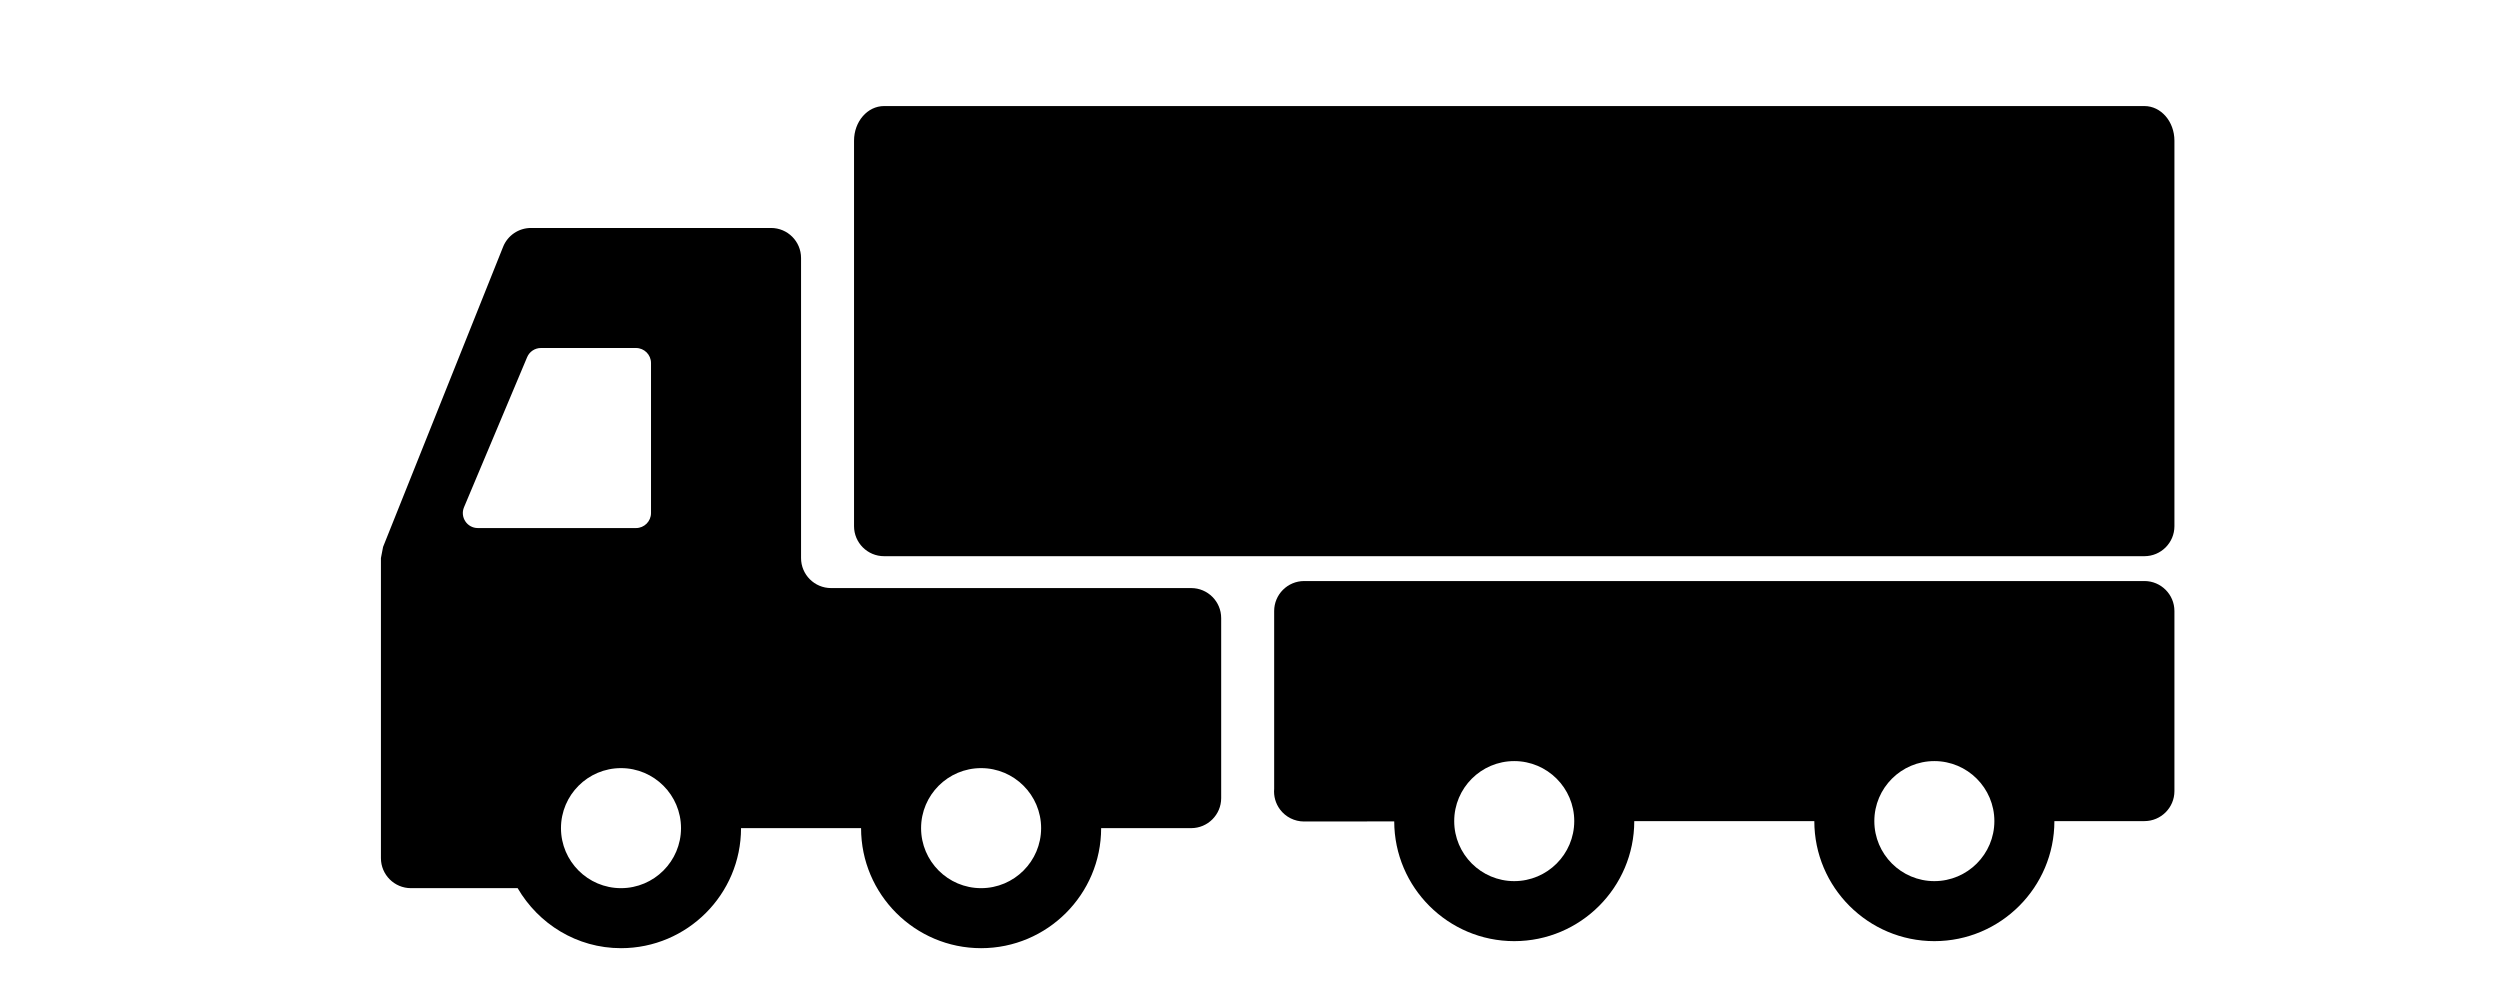 <?xml version="1.0" encoding="UTF-8" standalone="no"?>
<!-- Generator: Adobe Illustrator 19.0.0, SVG Export Plug-In . SVG Version: 6.00 Build 0)  -->

<svg
   xmlns:dc="http://purl.org/dc/elements/1.1/"
   xmlns:cc="http://creativecommons.org/ns#"
   xmlns:rdf="http://www.w3.org/1999/02/22-rdf-syntax-ns#"
   xmlns:svg="http://www.w3.org/2000/svg"
   xmlns="http://www.w3.org/2000/svg"
   xmlns:sodipodi="http://sodipodi.sourceforge.net/DTD/sodipodi-0.dtd"
   xmlns:inkscape="http://www.inkscape.org/namespaces/inkscape"
   version="1.1"
   id="Layer_1"
   x="0px"
   y="0px"
   viewBox="0 0 300 120"
   xml:space="preserve"
   sodipodi:docname="lorry.svg"
   width="300"
   height="120"
   inkscape:version="0.92.4 (5da689c313, 2019-01-14)"><defs
   id="defs53" /><sodipodi:namedview
   pagecolor="#ffffff"
   bordercolor="#666666"
   borderopacity="1"
   objecttolerance="10"
   gridtolerance="10"
   guidetolerance="10"
   inkscape:pageopacity="0"
   inkscape:pageshadow="2"
   inkscape:window-width="1366"
   inkscape:window-height="705"
   id="namedview51"
   showgrid="false"
   inkscape:zoom="0.4609375"
   inkscape:cx="256"
   inkscape:cy="256"
   inkscape:window-x="-8"
   inkscape:window-y="-8"
   inkscape:window-maximized="1"
   inkscape:current-layer="Layer_1" />

<g
   id="g12"
   transform="translate(20,-264)">
	<g
   id="g10">
		
	</g>
</g>
<g
   id="g65"
   transform="matrix(0.422,0,0,0.422,36.427,64.098)"><g
     transform="translate(20,-254)"
     id="g6">
	<g
   id="g4">
		<path
   inkscape:connector-curvature="0"
   id="path2"
   d="m 503.467,132.267 h -358.4 c -4.719,0 -8.533,4.412 -8.533,9.847 v 109.619 c 0,4.71 3.823,8.533 8.533,8.533 h 358.4 c 4.71,0 8.533,-3.823 8.533,-8.533 V 142.114 c 0,-5.436 -3.814,-9.847 -8.533,-9.847 z" />
	</g>
</g><path
     inkscape:connector-curvature="0"
     id="path8"
     d="M 503.467,277.333 H 264.533 c -4.71,0 -8.533,3.823 -8.533,8.533 v 50.56 c -0.179,2.074 0.393,4.164 1.664,5.862 1.604,2.15 4.139,3.422 6.835,3.422 h 0.009 l 25.634,-0.026 c 0.043,18.782 15.326,34.048 34.125,34.048 18.825,0 34.133,-15.309 34.133,-34.133 h 51.2 c 0,18.825 15.309,34.133 34.133,34.133 18.825,0 34.133,-15.309 34.133,-34.133 h 25.6 c 4.71,0 8.533,-3.823 8.533,-8.533 v -51.2 c 10e-4,-4.71 -3.822,-8.533 -8.532,-8.533 z m -179.2,85.334 c -9.412,0 -17.067,-7.654 -17.067,-17.067 0,-9.412 7.654,-17.067 17.067,-17.067 9.412,0 17.067,7.654 17.067,17.067 -10e-4,9.412 -7.655,17.067 -17.067,17.067 z m 119.466,0 c -9.412,0 -17.067,-7.654 -17.067,-17.067 0,-9.412 7.654,-17.067 17.067,-17.067 9.412,0 17.067,7.654 17.067,17.067 0,9.412 -7.654,17.067 -17.067,17.067 z"
     transform="translate(20,-264)" /><g
     transform="translate(22,-262)"
     id="g18">
	<g
   id="g16">
		<path
   inkscape:connector-curvature="0"
   id="path14"
   d="M 230.4,277.333 H 128 c -4.71,0 -8.533,-3.823 -8.533,-8.533 v -85.333 c 0,-4.71 -3.823,-8.533 -8.533,-8.533 H 42.667 c -3.49,0 -6.63,2.125 -7.927,5.367 L 0.614,265.617 C 0.41,266.692 0.205,267.733 0,268.8 v 85.333 c 0,4.71 3.823,8.533 8.533,8.533 h 30.345 c 5.922,10.155 16.811,17.067 29.389,17.067 18.825,0 34.133,-15.309 34.133,-34.133 h 34.133 c 0,18.825 15.309,34.133 34.133,34.133 18.824,0 34.134,-15.308 34.134,-34.133 h 25.6 c 4.71,0 8.533,-3.823 8.533,-8.533 v -51.2 c 0,-4.711 -3.823,-8.534 -8.533,-8.534 z M 27.563,260.267 c -3.055,0 -5.12,-3.106 -3.934,-5.922 l 17.946,-42.667 c 0.657,-1.579 2.21,-2.611 3.925,-2.611 h 27.034 c 2.355,0 4.267,1.911 4.267,4.267 V 256 c 0,2.355 -1.911,4.267 -4.267,4.267 z m 40.704,102.4 c -9.412,0 -17.067,-7.654 -17.067,-17.067 0,-9.412 7.654,-17.067 17.067,-17.067 9.412,0 17.067,7.654 17.067,17.067 -0.001,9.412 -7.655,17.067 -17.067,17.067 z m 102.4,0 c -9.412,0 -17.067,-7.654 -17.067,-17.067 0,-9.412 7.654,-17.067 17.067,-17.067 9.412,0 17.067,7.654 17.067,17.067 -0.001,9.412 -7.655,17.067 -17.067,17.067 z" />
	</g>
</g></g>
<g
   id="g20"
   transform="translate(0,-392)">
</g>
<g
   id="g22"
   transform="translate(0,-392)">
</g>
<g
   id="g24"
   transform="translate(0,-392)">
</g>
<g
   id="g26"
   transform="translate(0,-392)">
</g>
<g
   id="g28"
   transform="translate(0,-392)">
</g>
<g
   id="g30"
   transform="translate(0,-392)">
</g>
<g
   id="g32"
   transform="translate(0,-392)">
</g>
<g
   id="g34"
   transform="translate(0,-392)">
</g>
<g
   id="g36"
   transform="translate(0,-392)">
</g>
<g
   id="g38"
   transform="translate(0,-392)">
</g>
<g
   id="g40"
   transform="translate(0,-392)">
</g>
<g
   id="g42"
   transform="translate(0,-392)">
</g>
<g
   id="g44"
   transform="translate(0,-392)">
</g>
<g
   id="g46"
   transform="translate(0,-392)">
</g>
<g
   id="g48"
   transform="translate(0,-392)">
</g>
</svg>